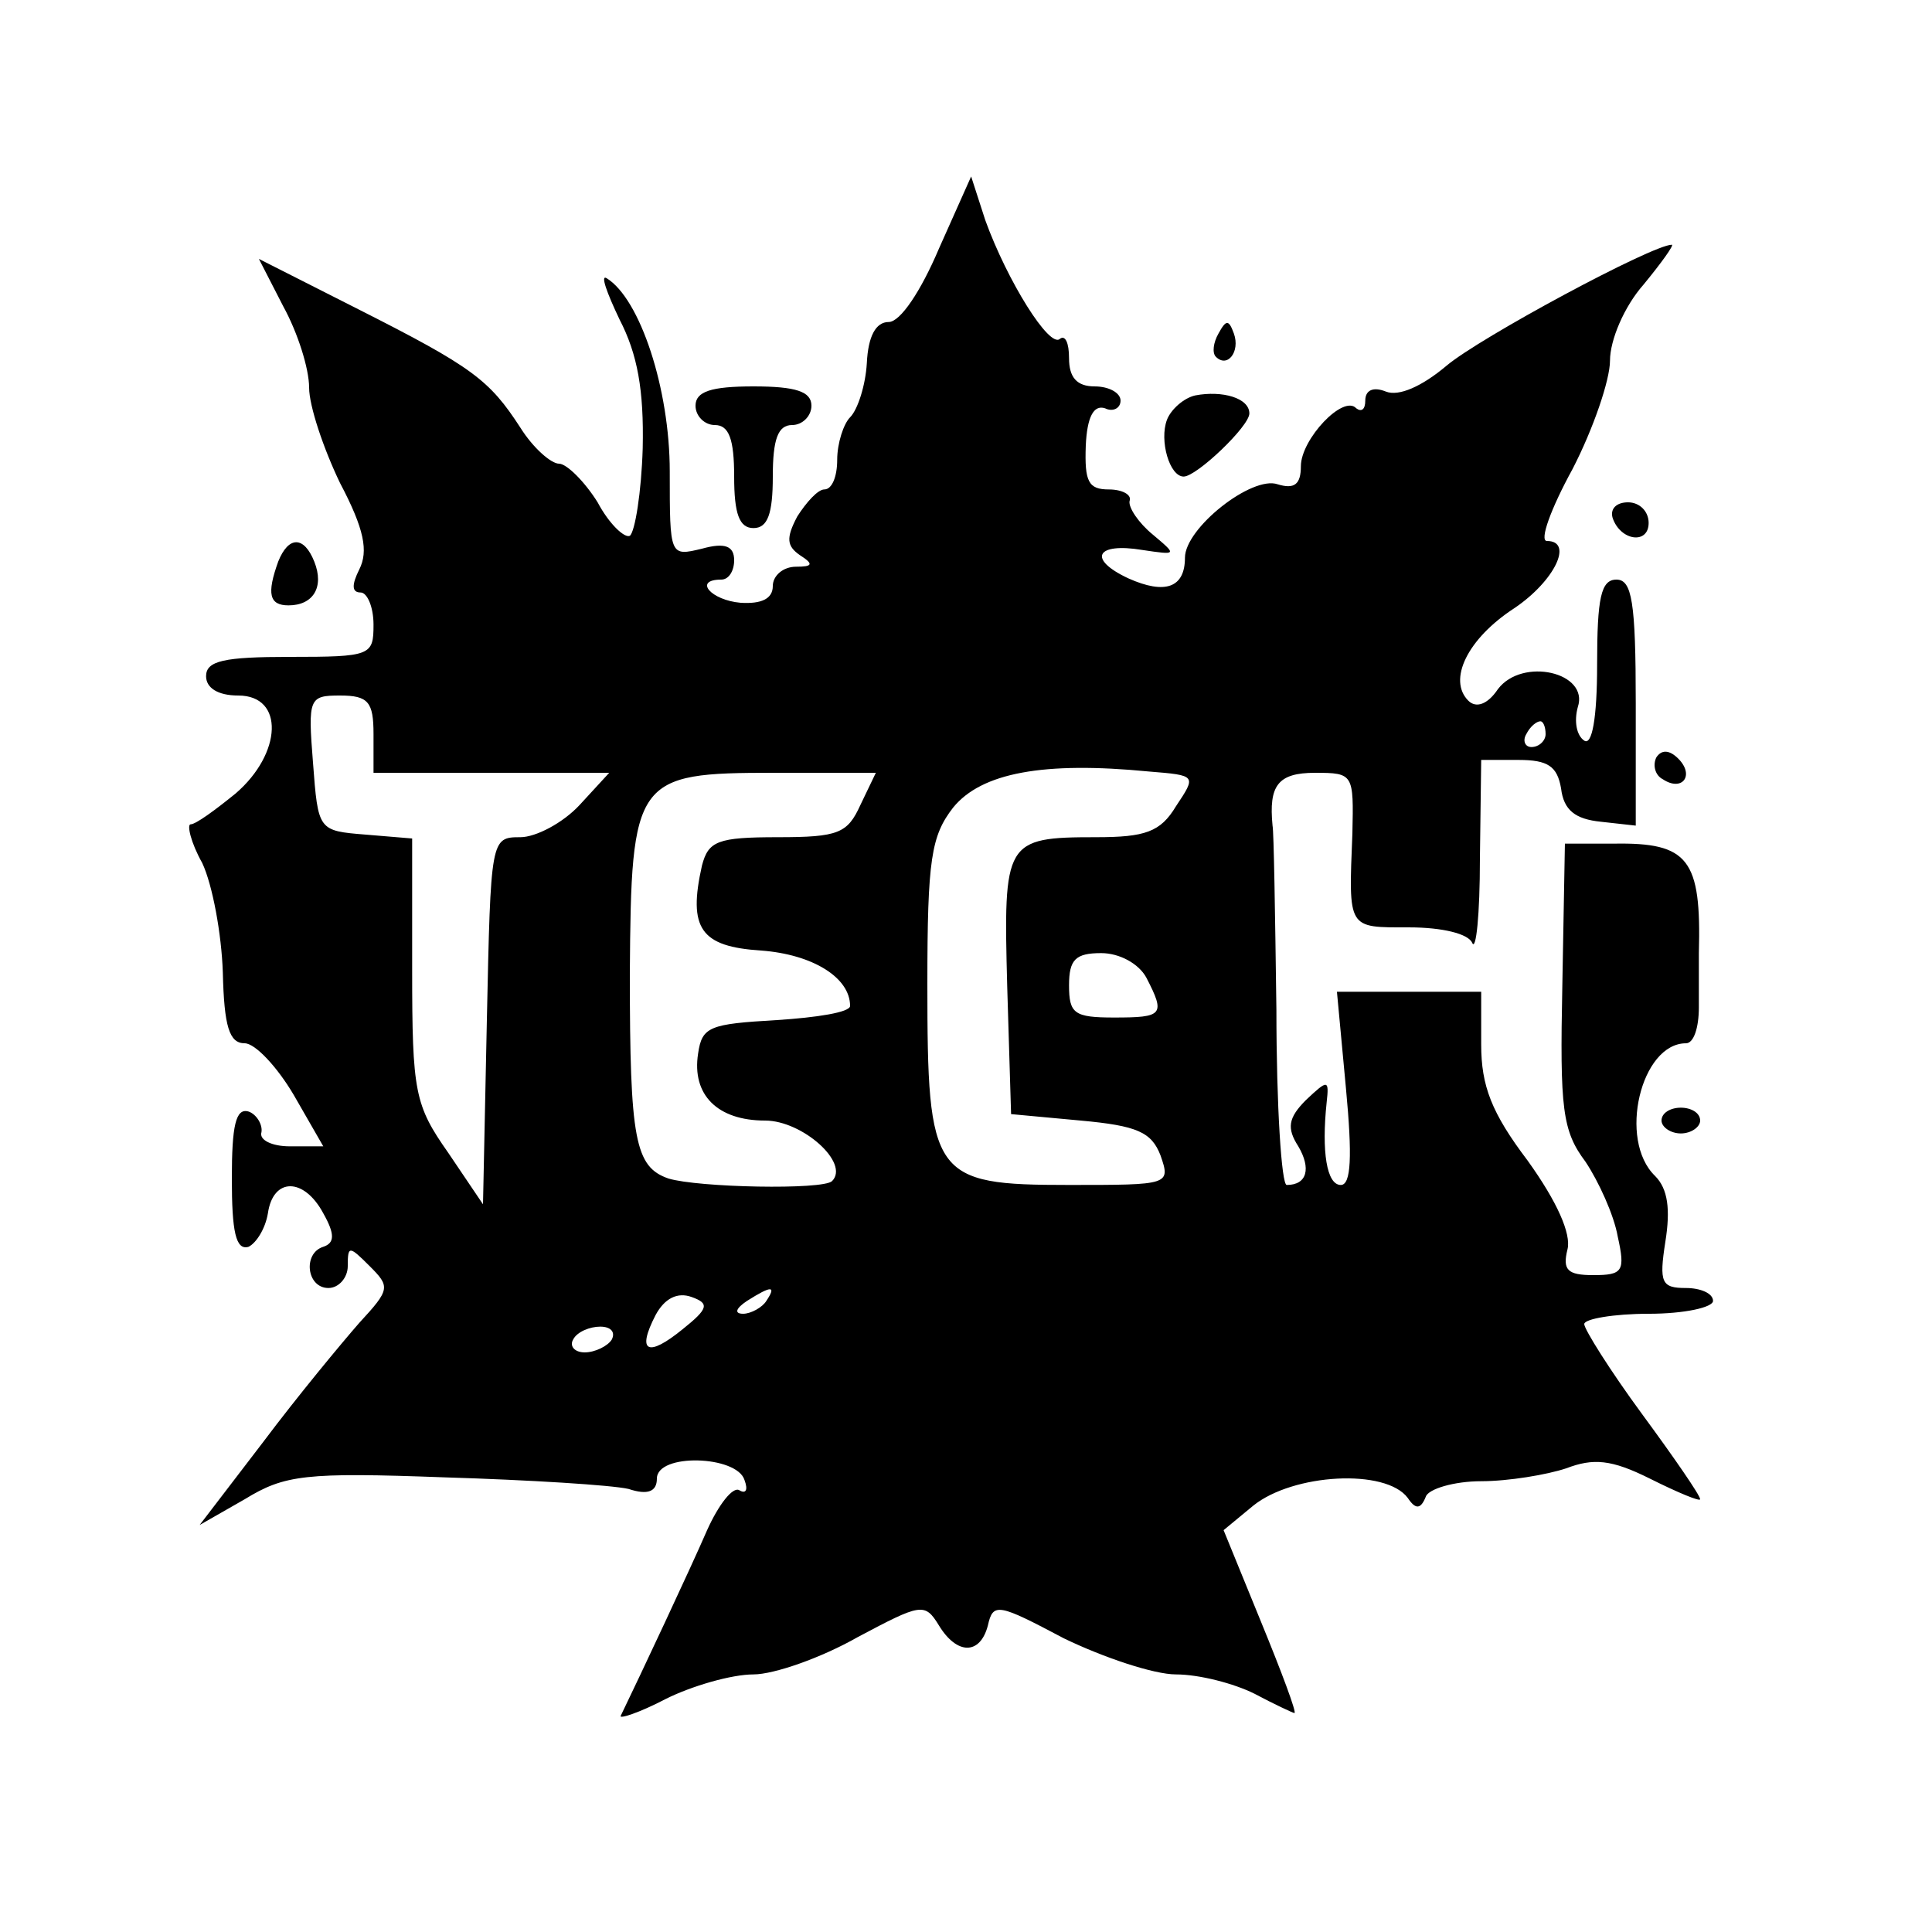 <?xml version="1.0" standalone="no"?>
<!DOCTYPE svg PUBLIC "-//W3C//DTD SVG 20010904//EN"
 "http://www.w3.org/TR/2001/REC-SVG-20010904/DTD/svg10.dtd">
<svg version="1.0" xmlns="http://www.w3.org/2000/svg"
 width="150pt" height="150pt" viewBox="0 0 150 150"
 preserveAspectRatio="xMidYMid meet">

<g transform="translate(0,150) scale(0.1,-0.1)"
fill="#000000" stroke="none">
<path d="M729 1307 c-14 -33 -30 -57 -39 -57 -10 0 -16 -11 -17 -32 -1 -17 -7
-36 -13 -42 -5 -5 -10 -20 -10 -33 0 -13 -4 -23 -10 -23 -5 0 -14 -10 -21 -21
-9 -17 -8 -23 2 -30 11 -7 10 -9 -3 -9 -10 0 -18 -7 -18 -15 0 -10 -9 -14 -25
-13 -23 2 -37 18 -15 18 6 0 10 7 10 15 0 11 -7 14 -25 9 -25 -6 -25 -6 -25
60 0 64 -23 134 -49 150 -5 3 0 -11 10 -32 14 -27 19 -55 18 -100 -1 -34 -6
-65 -10 -68 -4 -2 -16 9 -25 26 -10 16 -24 30 -30 30 -6 0 -20 12 -30 28 -24
37 -37 47 -126 92 l-77 39 19 -37 c11 -20 20 -48 20 -63 0 -14 11 -47 24 -74
19 -36 22 -53 15 -67 -6 -12 -6 -18 1 -18 5 0 10 -11 10 -25 0 -24 -2 -25 -65
-25 -51 0 -65 -3 -65 -15 0 -9 9 -15 25 -15 36 0 34 -45 -2 -76 -16 -13 -31
-24 -35 -24 -3 0 0 -14 9 -30 8 -17 15 -55 16 -85 1 -42 5 -55 17 -55 8 0 25
-18 38 -40 l23 -40 -26 0 c-14 0 -24 5 -22 11 1 6 -4 14 -10 16 -10 3 -13 -11
-13 -52 0 -41 3 -56 13 -53 6 3 13 14 15 26 4 28 28 28 43 0 9 -16 9 -23 0
-26 -16 -5 -13 -32 4 -32 8 0 15 8 15 17 0 16 1 16 17 0 16 -16 16 -18 -8 -44
-14 -16 -48 -57 -75 -93 l-49 -64 35 20 c31 19 47 21 155 17 66 -2 130 -6 143
-9 15 -5 22 -2 22 8 0 20 62 18 68 -1 3 -8 1 -11 -4 -8 -5 3 -16 -11 -25 -31
-13 -30 -52 -113 -67 -144 -2 -3 14 2 35 13 20 10 51 19 68 19 16 0 53 13 81
29 49 26 52 27 63 9 14 -23 32 -23 38 0 4 18 8 17 59 -10 31 -15 70 -28 87
-28 18 0 45 -7 61 -15 15 -8 30 -15 31 -15 2 0 -10 32 -26 71 l-29 71 23 19
c31 25 103 29 120 6 6 -9 10 -9 14 1 2 6 22 12 43 12 21 0 51 5 66 10 21 8 35
7 65 -8 22 -11 39 -18 39 -16 0 3 -20 32 -45 66 -25 34 -45 66 -45 70 0 4 23
8 50 8 28 0 50 5 50 10 0 6 -10 10 -21 10 -19 0 -21 4 -16 36 4 25 2 41 -8 51
-29 28 -11 103 24 103 6 0 10 12 10 28 0 15 0 34 0 42 2 73 -8 86 -66 85 l-38
0 -2 -110 c-2 -96 0 -113 18 -137 10 -15 22 -41 25 -58 6 -27 4 -30 -19 -30
-20 0 -24 4 -20 20 3 12 -8 37 -31 69 -28 37 -36 58 -36 90 l0 41 -56 0 -56 0
7 -75 c5 -53 4 -75 -4 -75 -11 0 -15 26 -11 64 2 18 1 18 -16 2 -14 -14 -15
-22 -6 -36 10 -17 7 -30 -9 -30 -4 0 -8 61 -8 136 -1 75 -2 139 -3 143 -3 31
4 41 33 41 30 0 30 -1 29 -47 -3 -75 -4 -73 44 -73 26 0 46 -5 49 -12 3 -7 6
22 6 65 l1 77 29 0 c23 0 30 -5 33 -22 2 -17 11 -24 31 -26 l27 -3 0 95 c0 79
-3 96 -15 96 -12 0 -15 -14 -15 -66 0 -42 -4 -63 -10 -59 -6 4 -8 15 -5 26 9
27 -43 39 -62 14 -8 -12 -17 -15 -23 -9 -16 16 -1 48 36 72 31 21 46 52 25 52
-6 0 3 25 20 56 16 31 29 69 29 84 0 16 11 42 26 59 14 17 24 31 22 31 -15 0
-149 -72 -175 -94 -19 -16 -37 -24 -47 -20 -10 4 -16 1 -16 -7 0 -7 -3 -9 -7
-6 -10 11 -43 -24 -43 -45 0 -14 -5 -18 -18 -14 -20 7 -72 -34 -72 -57 0 -23
-15 -29 -44 -16 -32 15 -25 28 11 22 27 -4 27 -4 8 12 -11 9 -19 21 -18 26 2
5 -6 9 -16 9 -16 0 -19 6 -18 34 1 22 6 32 15 29 6 -3 12 0 12 6 0 6 -9 11
-20 11 -14 0 -20 7 -20 22 0 12 -3 18 -7 15 -8 -8 -41 45 -58 92 l-11 34 -25
-56z m-439 -377 l0 -30 92 0 91 0 -23 -25 c-13 -14 -34 -25 -46 -25 -23 0 -23
-1 -26 -142 l-3 -143 -27 40 c-26 37 -28 47 -28 142 l0 102 -36 3 c-37 3 -37
3 -41 56 -4 50 -3 52 21 52 22 0 26 -5 26 -30z m910 0 c0 -5 -5 -10 -11 -10
-5 0 -7 5 -4 10 3 6 8 10 11 10 2 0 4 -4 4 -10z m-287 -56 c-12 -20 -24 -24
-62 -24 -71 0 -72 -3 -69 -116 l3 -99 54 -5 c44 -4 55 -9 62 -27 8 -23 7 -23
-71 -23 -106 0 -110 6 -110 156 0 97 3 115 20 137 22 27 70 36 152 28 37 -3
37 -3 21 -27z m-245 1 c-10 -22 -17 -25 -64 -25 -47 0 -54 -3 -59 -22 -11 -49
-1 -63 46 -66 40 -3 69 -21 69 -43 0 -5 -26 -9 -57 -11 -52 -3 -58 -5 -61 -26
-5 -32 15 -52 52 -52 29 0 66 -33 52 -47 -7 -7 -104 -5 -127 2 -26 9 -30 30
-30 159 1 152 4 156 112 156 l79 0 -12 -25z m222 -134 c15 -29 13 -31 -25 -31
-31 0 -35 3 -35 25 0 20 5 25 25 25 14 0 29 -8 35 -19z m-360 -273 c-27 -22
-36 -18 -21 11 7 13 17 18 28 14 14 -5 13 -9 -7 -25z m65 22 c-3 -5 -12 -10
-18 -10 -7 0 -6 4 3 10 19 12 23 12 15 0z m-120 -30 c-3 -5 -13 -10 -21 -10
-8 0 -12 5 -9 10 3 6 13 10 21 10 8 0 12 -4 9 -10z"/>
<path d="M946 1241 c-4 -7 -5 -15 -2 -18 9 -9 19 4 14 18 -4 11 -6 11 -12 0z"/>
<path d="M540 1185 c0 -8 7 -15 15 -15 11 0 15 -11 15 -40 0 -29 4 -40 15 -40
11 0 15 11 15 40 0 29 4 40 15 40 8 0 15 7 15 15 0 11 -12 15 -45 15 -33 0
-45 -4 -45 -15z"/>
<path d="M928 1193 c-9 -2 -19 -11 -22 -19 -6 -16 2 -44 13 -44 10 0 51 39 51
49 0 12 -21 18 -42 14z"/>
<path d="M1252 1098 c6 -18 28 -21 28 -4 0 9 -7 16 -16 16 -9 0 -14 -5 -12
-12z"/>
<path d="M216 1064 c-9 -25 -7 -34 8 -34 19 0 28 14 20 34 -8 20 -20 20 -28 0z"/>
<path d="M1286 912 c-3 -6 -1 -14 5 -17 15 -10 25 3 12 16 -7 7 -13 7 -17 1z"/>
<path d="M1290 630 c0 -5 7 -10 15 -10 8 0 15 5 15 10 0 6 -7 10 -15 10 -8 0
-15 -4 -15 -10z"/>
</g>
</svg>
